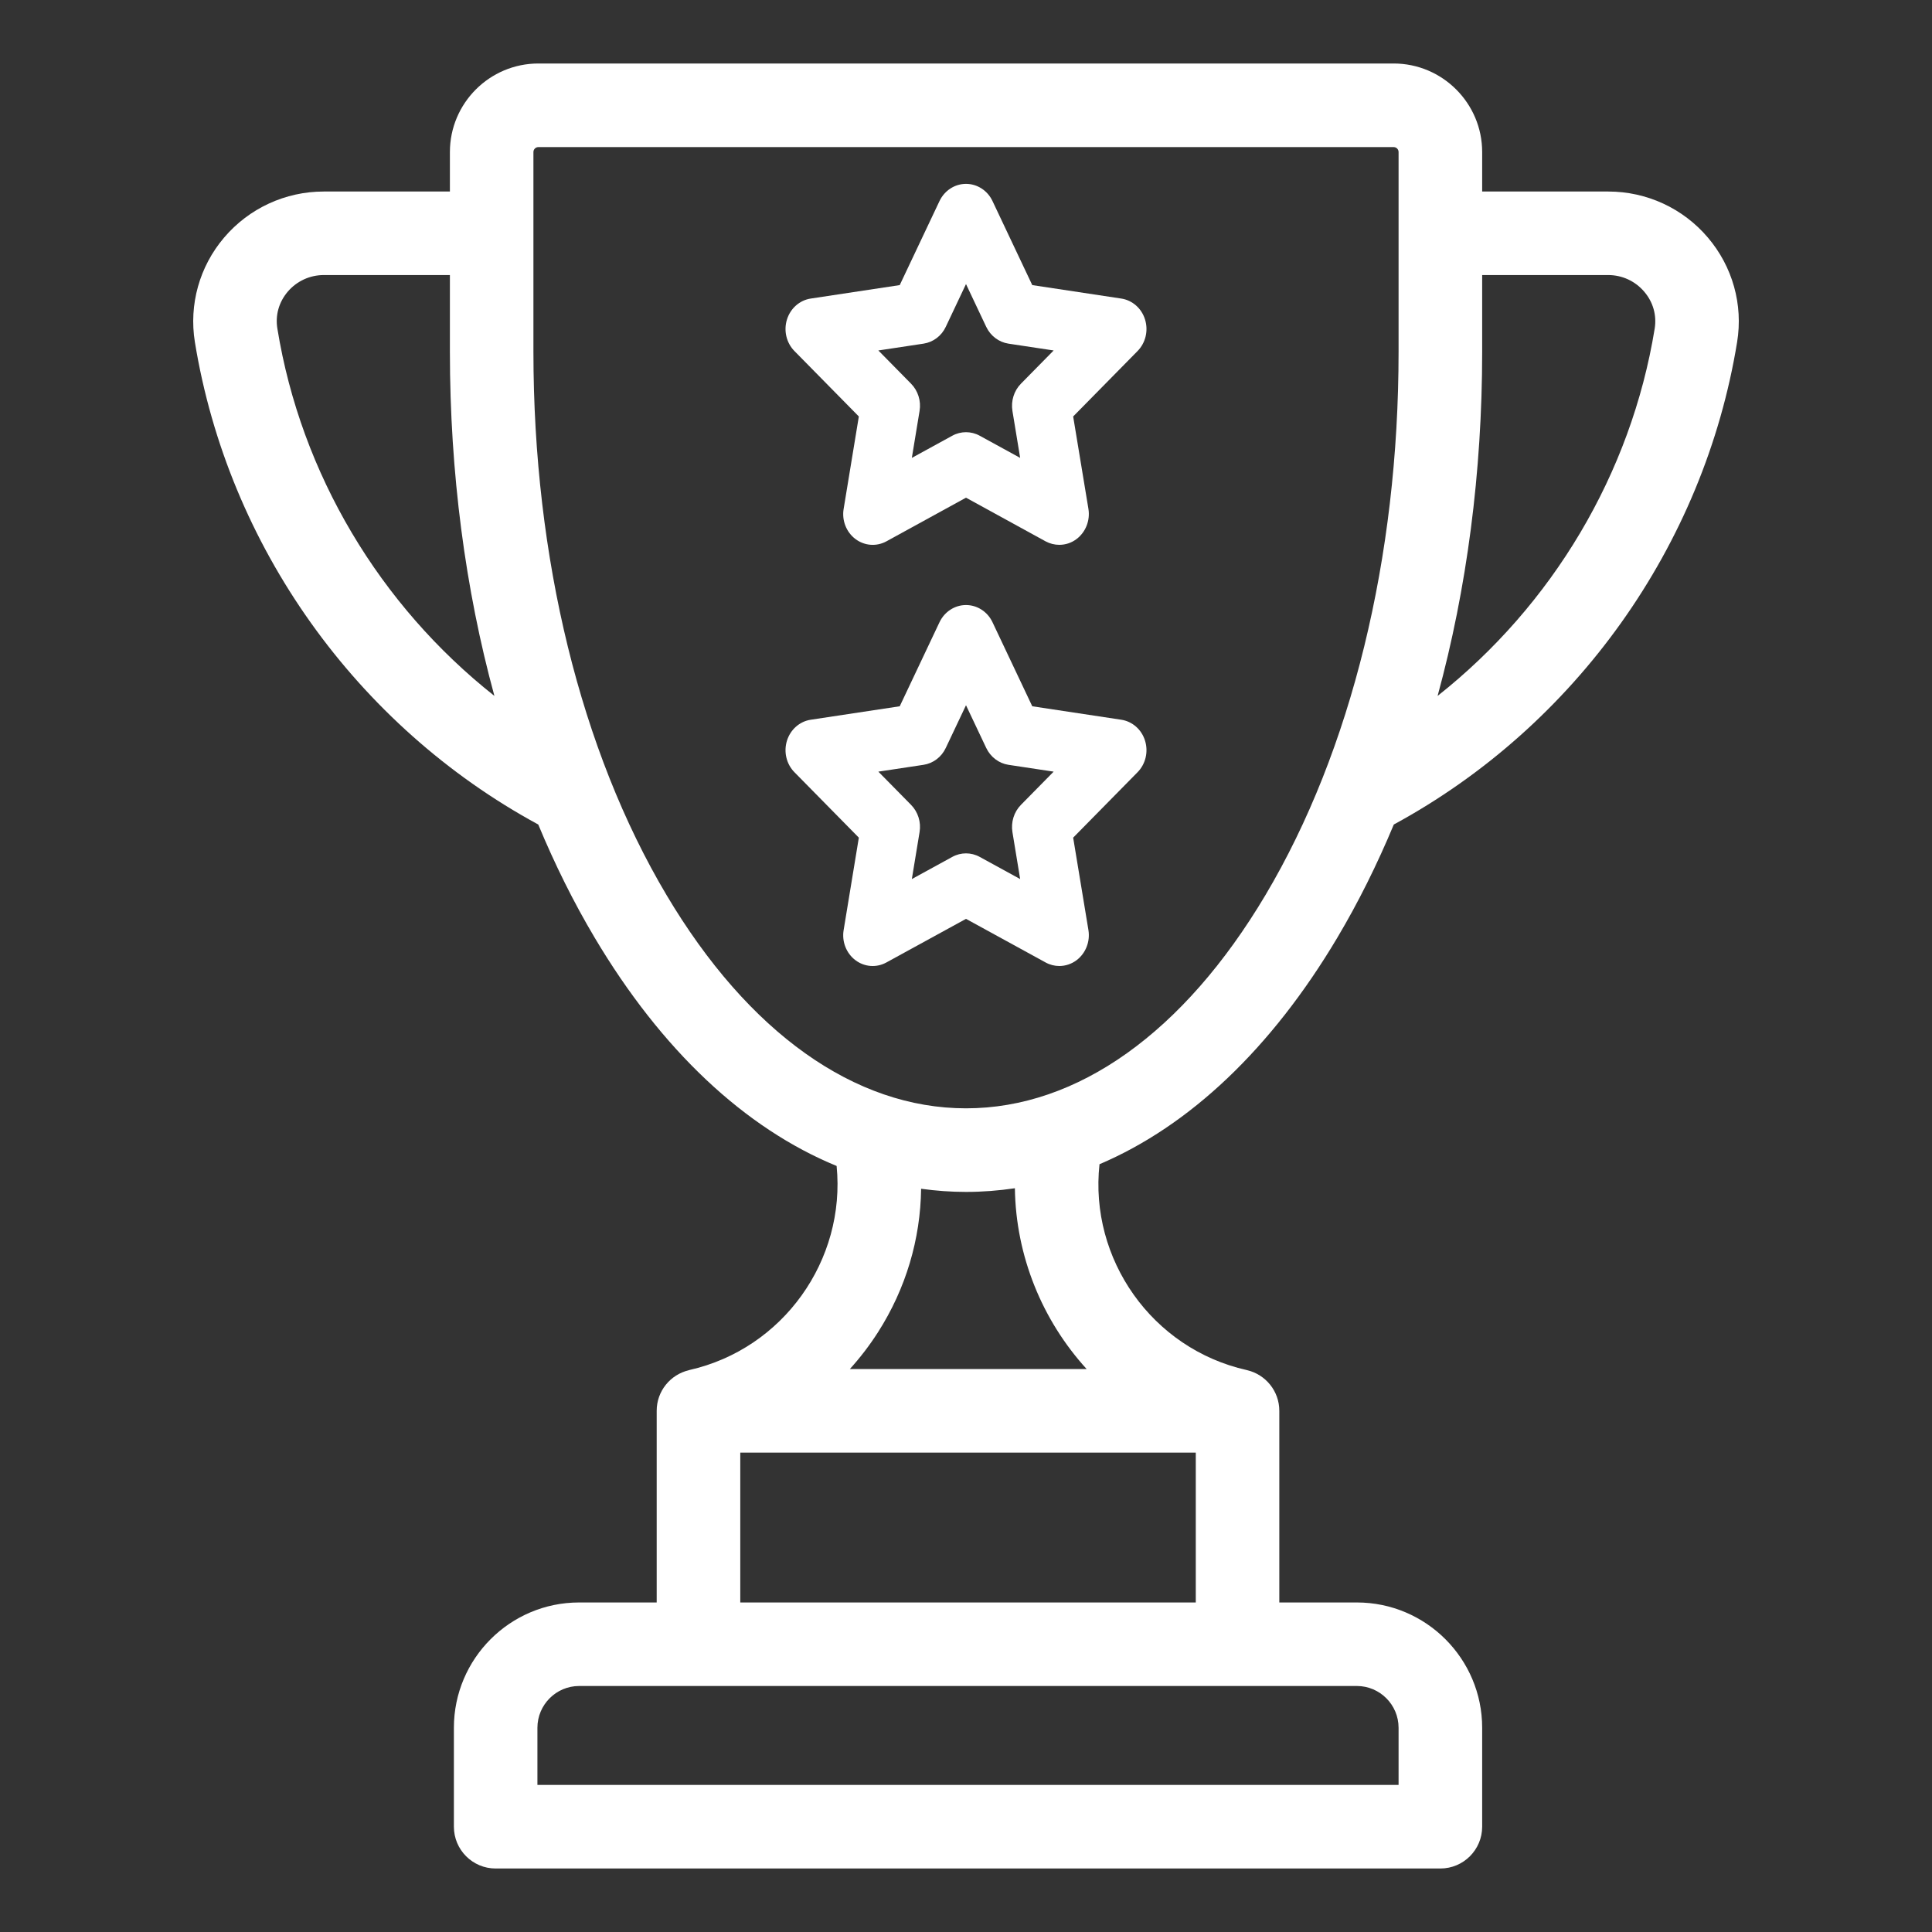 <svg width="30" height="30" viewBox="0 0 30 30" fill="none" xmlns="http://www.w3.org/2000/svg">
<rect x="0" y="0" width="30" height="30" fill="#333333" stroke="none"/>
<path d="M26.52 3.689C26.134 3.234 25.57 2.974 24.973 2.974H23.015V2.361C23.015 1.603 22.398 0.986 21.64 0.986H8.36C7.602 0.986 6.986 1.603 6.986 2.361V2.974H5.027C4.431 2.974 3.867 3.234 3.48 3.689C3.097 4.139 2.932 4.73 3.026 5.311C3.541 8.475 5.532 11.27 8.358 12.803C8.616 13.424 8.908 14.012 9.234 14.56C10.274 16.31 11.568 17.52 12.991 18.105C13.135 19.563 12.165 20.945 10.703 21.274C10.7 21.275 10.698 21.276 10.695 21.277C10.409 21.345 10.197 21.601 10.197 21.907V24.883H8.993C7.92 24.883 7.048 25.756 7.048 26.829V28.365C7.048 28.723 7.338 29.014 7.696 29.014H22.366C22.724 29.014 23.015 28.723 23.015 28.365V26.829C23.015 25.756 22.142 24.883 21.069 24.883H19.865V21.907C19.865 21.6 19.652 21.344 19.366 21.276C19.363 21.276 19.361 21.275 19.358 21.274C17.885 20.943 16.913 19.547 17.073 18.078C18.471 17.483 19.741 16.284 20.766 14.56C21.092 14.012 21.384 13.424 21.643 12.803C24.468 11.27 26.459 8.475 26.974 5.311C27.069 4.73 26.903 4.139 26.52 3.689ZM4.307 5.102C4.273 4.895 4.33 4.692 4.468 4.529C4.608 4.365 4.812 4.271 5.027 4.271H6.986V5.464C6.986 7.336 7.224 9.148 7.677 10.806C5.898 9.4 4.673 7.358 4.307 5.102ZM21.069 26.18C21.426 26.18 21.717 26.471 21.717 26.829V27.716H8.345V26.829C8.345 26.471 8.636 26.18 8.993 26.18H21.069ZM18.568 22.556V24.883H11.495V22.556H18.568ZM13.196 21.259C13.356 21.082 13.503 20.891 13.634 20.686C14.066 20.01 14.293 19.243 14.303 18.459C14.534 18.491 14.766 18.508 15.001 18.508C15.256 18.508 15.508 18.488 15.759 18.451C15.774 19.504 16.183 20.501 16.873 21.258H13.196V21.259ZM21.717 5.464C21.717 8.66 20.983 11.655 19.651 13.897C18.381 16.034 16.73 17.21 15 17.21C13.271 17.21 11.619 16.034 10.349 13.897C9.017 11.655 8.283 8.66 8.283 5.464V2.361C8.283 2.318 8.318 2.284 8.36 2.284H21.64C21.683 2.284 21.717 2.318 21.717 2.361V5.464ZM25.694 5.102C25.327 7.358 24.102 9.4 22.323 10.806C22.776 9.148 23.015 7.336 23.015 5.464V4.271H24.973C25.189 4.271 25.392 4.365 25.532 4.53C25.67 4.692 25.727 4.895 25.694 5.102Z" fill="white"/>
<path d="M17.78 4.961C17.727 4.788 17.583 4.662 17.411 4.636L16.029 4.427L15.411 3.121C15.334 2.958 15.174 2.855 15 2.855C14.826 2.855 14.667 2.958 14.589 3.121L13.971 4.427L12.589 4.636C12.417 4.662 12.274 4.788 12.22 4.961C12.166 5.134 12.211 5.324 12.336 5.451L13.336 6.467L13.1 7.902C13.07 8.081 13.141 8.262 13.282 8.369C13.423 8.476 13.61 8.49 13.764 8.406L15 7.728L16.236 8.406C16.303 8.442 16.376 8.46 16.449 8.46C16.544 8.46 16.639 8.43 16.718 8.369C16.859 8.262 16.93 8.081 16.901 7.902L16.664 6.467L17.664 5.451C17.789 5.324 17.834 5.134 17.78 4.961ZM15.853 5.958C15.745 6.068 15.696 6.226 15.721 6.381L15.841 7.11L15.213 6.766C15.146 6.729 15.073 6.711 15 6.711C14.927 6.711 14.854 6.729 14.787 6.766L14.159 7.11L14.279 6.381C14.305 6.226 14.255 6.068 14.147 5.958L13.639 5.442L14.341 5.336C14.491 5.313 14.62 5.216 14.686 5.075L15 4.411L15.314 5.075C15.381 5.216 15.51 5.313 15.659 5.336L16.361 5.442L15.853 5.958Z" fill="white"/>
<path d="M17.78 11.501C17.727 11.328 17.583 11.202 17.411 11.176L16.029 10.967L15.411 9.661C15.334 9.498 15.174 9.395 15 9.395C14.826 9.395 14.667 9.498 14.589 9.661L13.971 10.967L12.589 11.176C12.417 11.202 12.274 11.328 12.22 11.501C12.166 11.674 12.211 11.864 12.336 11.991L13.336 13.007L13.1 14.442C13.07 14.621 13.141 14.802 13.282 14.909C13.423 15.016 13.61 15.03 13.764 14.945L15 14.268L16.236 14.945C16.303 14.982 16.376 15 16.449 15C16.544 15 16.639 14.969 16.718 14.909C16.859 14.802 16.93 14.621 16.901 14.442L16.664 13.007L17.664 11.991C17.789 11.864 17.834 11.674 17.78 11.501ZM15.853 12.498C15.745 12.608 15.696 12.766 15.721 12.921L15.841 13.65L15.213 13.306C15.146 13.269 15.073 13.251 15 13.251C14.927 13.251 14.854 13.269 14.787 13.306L14.159 13.65L14.279 12.921C14.305 12.766 14.255 12.608 14.147 12.498L13.639 11.982L14.341 11.876C14.491 11.853 14.62 11.755 14.686 11.614L15 10.951L15.314 11.614C15.381 11.755 15.51 11.853 15.659 11.876L16.361 11.982L15.853 12.498Z" fill="white"/>
</svg>
